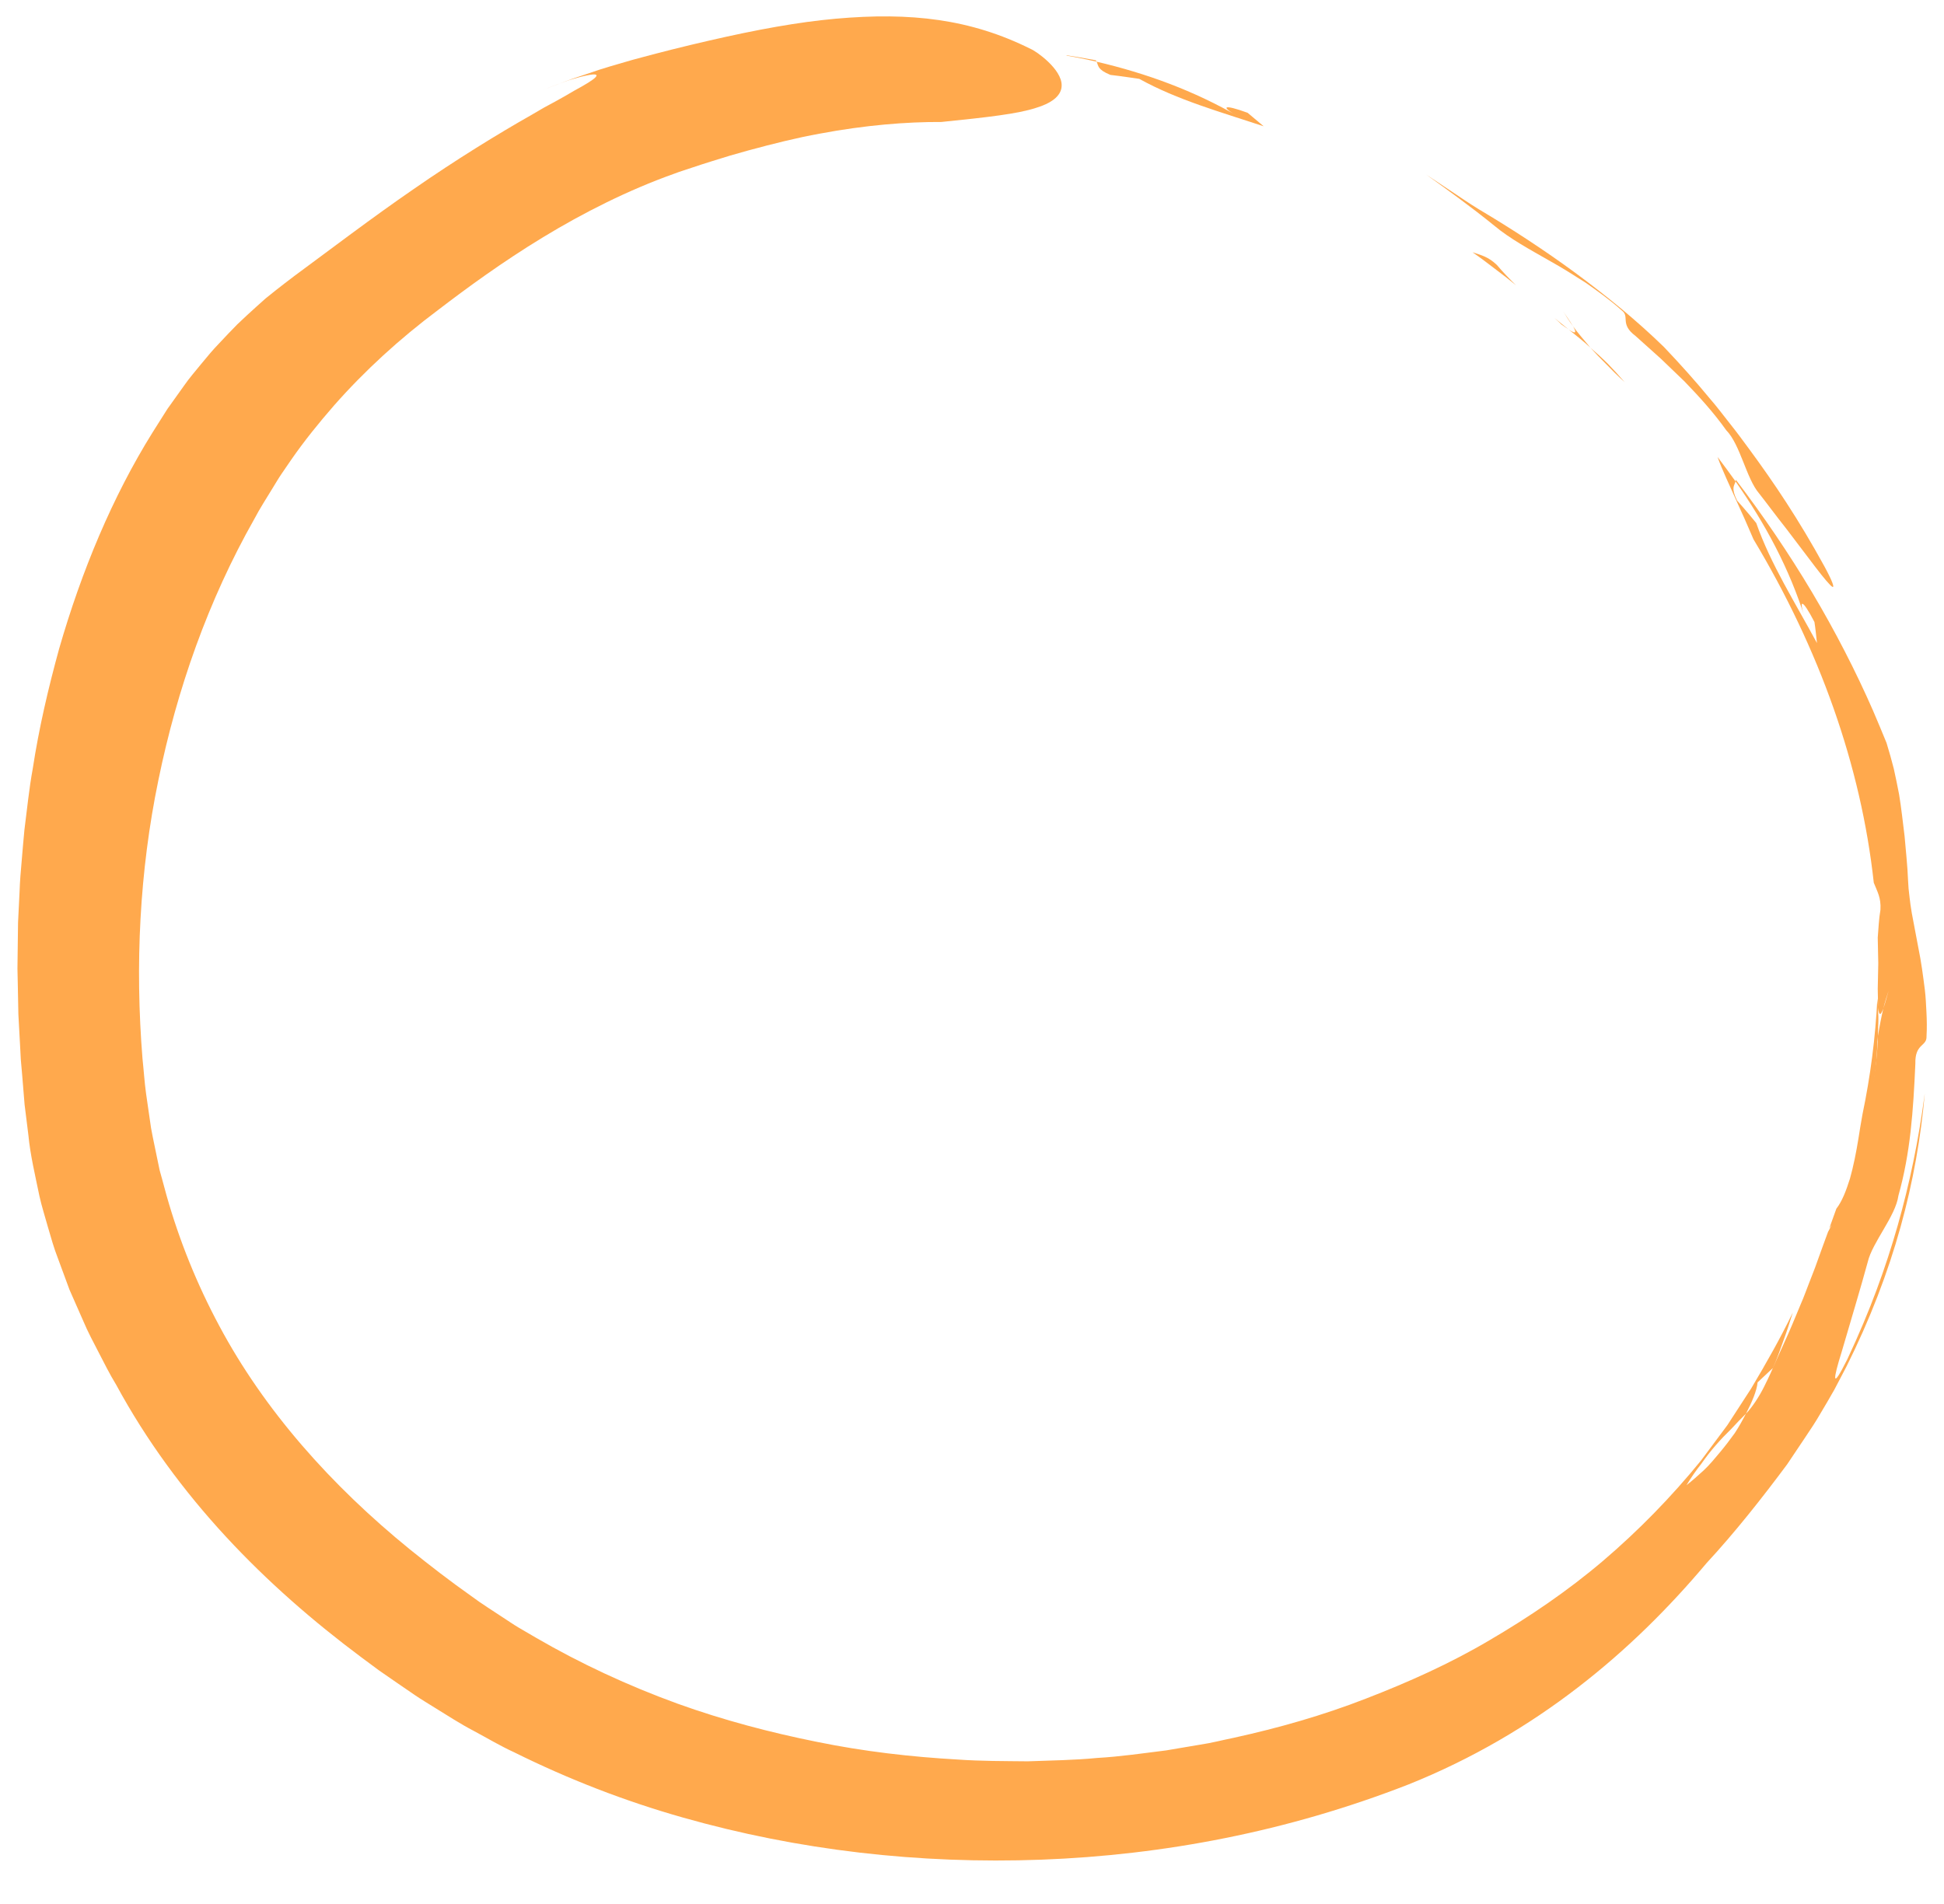 <?xml version="1.0" encoding="utf-8"?>
<!-- Generator: Adobe Adobe Illustrator 24.2.0, SVG Export Plug-In . SVG Version: 6.00 Build 0)  -->
<svg version="1.1" xmlns="http://www.w3.org/2000/svg" xmlns:xlink="http://www.w3.org/1999/xlink" x="0px" y="0px" width="294px"
	 height="288px" viewBox="0 0 294 288" style="enable-background:new 0 0 294 288;" xml:space="preserve">
<style type="text/css">
	.st0{fill:#FF9A2E;}
	.st1{fill:#FFFFFF;}
	.st2{fill:url(#SVGID_1_);}
	.st3{opacity:0.85;}
	.st4{fill-rule:evenodd;clip-rule:evenodd;fill:#FFFFFF;}
	.st5{fill:url(#SVGID_4_);}
</style>
<g id="Ebene_1">
</g>
<g id="Ebene_2">
</g>
<g id="Ebene_3">
	<g>
		<g>
			<g>
				<g class="st3">
					<path class="st0" d="M222.7,38.16c1.13,0.78,2.23,1.61,3.32,2.45c1.1,0.83,2.2,1.67,3.26,2.55c-0.99-0.98-1.97-1.97-2.9-3.08
						C225.06,38.82,224.04,38.61,222.7,38.16z"/>
					<path class="st0" d="M235.1,48.11c0.38,0.32,0.73,0.68,1.07,0.99c0.37,0.25,0.72,0.5,1.04,0.72
						C236.51,49.25,235.8,48.67,235.1,48.11z"/>
					<path class="st0" d="M245.7,57.8c-0.83-0.96-1.67-1.88-2.52-2.76c-0.86-0.86-1.76-1.66-2.64-2.44
						c0.69,0.78,1.46,1.59,2.33,2.44C243.71,55.92,244.64,56.84,245.7,57.8z"/>
					<path class="st0" d="M237.9,49.36c0.46,0.81,0.58,1.32-0.65,0.49c-0.01-0.01-0.03-0.02-0.05-0.04c1.12,0.9,2.24,1.78,3.33,2.78
						C239.53,51.41,238.62,50.35,237.9,49.36z"/>
					<path class="st0" d="M237.9,49.36c-0.45-0.78-1.28-1.9-1.53-2.33C236.79,47.74,237.3,48.53,237.9,49.36z"/>
					<path class="st0" d="M245.28,46.97c1.24,0.93-0.36,2.03,2.07,3.85c1.32,1.18,2.59,2.32,3.83,3.44c1.21,1.16,2.39,2.3,3.56,3.42
						c2.26,2.34,4.43,4.73,6.33,7.4c2.14,2.19,3.02,7.29,4.97,9.56c1.09,1.38,2.54,3.36,4.12,5.35c1.54,2.03,3.12,4.12,4.37,5.76
						c1.26,1.65,2.25,2.83,2.58,3.01c0.35,0.18,0.1-0.69-1.18-3.06c-3.9-7.12-7.63-12.67-11.45-17.85c-0.95-1.3-1.9-2.58-2.9-3.83
						c-1-1.26-1.94-2.53-3.04-3.79c-2.11-2.56-4.38-5.1-6.89-7.74c-4.25-4.14-8.76-7.78-13.41-11.22c-4.66-3.42-9.5-6.59-14.6-9.62
						c-1.41-0.87-2.74-1.76-4.05-2.65c-1.31-0.88-2.61-1.74-3.91-2.6c3.32,2.38,6.7,4.81,10.29,7.72c2.33,1.96,5.29,3.56,8.63,5.47
						c1.69,0.93,3.4,2.03,5.23,3.19C241.6,44.03,243.48,45.35,245.28,46.97z"/>
					<path class="st0" d="M167.93,11.33c1.45,0.16,4.37,0.6,4.37,0.6c5.8,3.21,12.31,5.01,18.81,7.17c-0.8-0.67-1.61-1.35-2.43-2.04
						c-3.69-1.35-4.29-1-1.22,0.65c-6.94-4.02-14.1-6.62-21.62-8.38C166.16,9.96,165.92,10.5,167.93,11.33z"/>
					<path class="st0" d="M161.39,8.43c1.49,0.25,2.98,0.56,4.44,0.89c-0.02-0.06-0.07-0.13-0.12-0.2c-1.5-0.29-3-0.55-4.47-0.77
						C161.29,8.38,161.34,8.41,161.39,8.43z"/>
					<path class="st0" d="M265.19,81.58c9.98,16.63,16.26,34.24,18.19,51.94c0.51,1.31,1.12,2.23,1.01,4.09
						c-0.25,1.42-0.29,2.83-0.41,4.22c0.03,1.3,0.05,2.59,0.08,3.89c-0.03,1.29-0.05,2.58-0.08,3.87c0.04,0.9,0.02,1.81,0.04,2.74
						c0,0.01,0,0.05,0.01,0.07c0.15,1.47,0.46,1.05,0.79,0.16c0.25-1,0.54-1.92,0.81-2.72c-0.16,0.51-0.5,1.85-0.81,2.72
						c-0.29,1.22-0.55,2.57-0.82,4.15c-0.05,2.38-0.33,4.85-0.77,7.38c0.16-2.86,0.48-5.28,0.77-7.38c0.02-0.75,0.06-1.49,0.06-2.22
						c-0.01-0.73-0.02-1.45-0.03-2.17c-0.04-0.42-0.08-0.83-0.11-1.27c-0.29,5.91-1.05,11.76-2.25,17.51
						c-0.23,1.33-0.46,2.61-0.61,3.65c-0.34,2.11-0.76,4.21-1.28,6.06c-0.58,1.84-1.2,3.46-2.06,4.56
						c-0.35,0.98-0.71,1.97-1.07,2.97c0.12-0.17,0.23-0.35,0.36-0.52c-0.21,0.42-0.39,0.78-0.55,1.06c-0.37,1.04-1,2.68-1.68,4.62
						c-0.33,0.97-0.76,1.99-1.16,3.05c-0.42,1.06-0.8,2.16-1.27,3.22c-0.89,2.14-1.75,4.25-2.55,5.95
						c-0.77,1.72-1.38,3.08-1.69,3.77c0,0-0.55,1.29-1.32,2.81c-0.75,1.53-1.88,3.2-2.74,4.08c-0.49,0.94-1.04,1.94-1.69,2.93
						c-0.69,0.96-1.43,1.93-2.21,2.87c-0.79,0.94-1.57,1.9-2.45,2.73c-0.89,0.83-1.78,1.6-2.65,2.29c0.71-1.18,1.45-2.24,2.23-3.22
						c0.72-1.03,1.45-1.97,2.22-2.85c0.76-0.88,1.55-1.69,2.34-2.46c0.73-0.81,1.48-1.56,2.21-2.29c0.93-1.82,1.62-3.42,1.76-4.74
						c0.76-0.71,2.3-2.16,2.3-2.16c0.63-1.36,1.11-2.8,1.62-4.2c0.52-1.4,0.97-2.81,1.4-4.2c-1.89,3.92-4.06,7.73-6.31,11.51
						c-1.19,1.83-2.39,3.68-3.59,5.53c-1.32,1.77-2.64,3.54-3.97,5.33c-4.52,5.56-9.49,10.63-14.83,15.19
						c-5.35,4.55-11.15,8.48-17.14,11.99c-5.98,3.54-12.33,6.38-18.78,8.87c-6.45,2.51-13.13,4.41-19.91,5.9
						c-1.7,0.34-3.38,0.79-5.1,1.04l-5.15,0.87c-3.46,0.43-6.91,0.94-10.41,1.14c-3.48,0.34-7,0.38-10.51,0.51
						c-3.52-0.04-7.05-0.02-10.59-0.27c-7.08-0.4-14.2-1.22-21.28-2.67c-7.07-1.42-14.15-3.28-21.09-5.78
						c-7.51-2.73-14.69-6.07-21.42-9.98l-2.52-1.47c-0.84-0.49-1.63-1.05-2.44-1.57c-1.61-1.08-3.24-2.07-4.81-3.25
						c-3.19-2.25-6.26-4.62-9.26-7.04c-11.94-9.7-22.04-21.06-28.86-33.84c-3.41-6.36-6.06-12.96-7.97-19.71l-0.69-2.54l-0.35-1.26
						l-0.27-1.29c-0.34-1.72-0.73-3.42-1.04-5.14c-0.25-1.73-0.5-3.46-0.75-5.19c-0.24-1.73-0.35-3.53-0.54-5.29
						c-1.14-14.14-0.45-28.33,2.4-42.11c2.82-13.77,7.54-27.22,14.53-39.55c0.82-1.57,1.79-3.05,2.71-4.57
						c0.47-0.75,0.91-1.53,1.4-2.24l1.46-2.13c1.96-2.83,4.16-5.55,6.47-8.2c4.65-5.28,9.96-10.12,15.72-14.43
						c4.38-3.35,9.77-7.3,15.88-11.01c6.1-3.71,12.93-7.16,19.83-9.61c0.84-0.33,1.87-0.63,2.79-0.95c0.95-0.31,1.9-0.64,2.84-0.92
						c0.94-0.29,1.88-0.58,2.82-0.87c0.93-0.26,1.86-0.53,2.79-0.79c3.7-1,7.31-1.91,10.76-2.53c6.91-1.3,13.21-1.8,18.41-1.77
						c6.96-0.71,11.55-1.22,14.34-2.14c2.81-0.86,3.83-2.08,3.86-3.34c0.08-2.52-3.95-5.29-4.67-5.56
						c-9.08-4.54-18.15-5.59-29.5-4.58c-5.69,0.51-11.94,1.65-19.14,3.31c-3.62,0.83-7.4,1.77-11.61,2.92
						c-2.13,0.63-4.38,1.23-6.63,2.04c-1.13,0.4-2.32,0.74-3.48,1.2c-1.17,0.44-2.36,0.9-3.57,1.36c1.65-0.65,3.02-1.16,4.14-1.55
						c1.14-0.35,2.03-0.58,2.69-0.71c1.31-0.27,1.67-0.14,1.28,0.28c-0.38,0.42-1.53,1.12-3.23,2.04c-0.83,0.5-1.8,1.05-2.89,1.65
						c-0.55,0.3-1.12,0.61-1.72,0.93c-0.59,0.34-1.2,0.7-1.83,1.07c-5.12,2.9-11.52,6.84-17.84,11.23
						c-6.34,4.36-12.62,9.15-18.01,13.12c-0.97,0.73-1.94,1.48-2.92,2.25c-0.49,0.39-0.98,0.79-1.47,1.18
						c-0.47,0.42-0.95,0.84-1.42,1.27c-0.95,0.86-1.91,1.74-2.86,2.65c-0.92,0.94-1.84,1.9-2.76,2.89
						c-0.94,0.97-1.81,2.02-2.69,3.09c-0.87,1.08-1.79,2.12-2.6,3.29c-0.83,1.16-1.66,2.33-2.5,3.5c-0.75,1.19-1.5,2.38-2.27,3.59
						c-6.03,9.68-10.72,20.9-14.12,32.71c-1.63,5.93-3.05,11.99-3.99,18.15c-0.56,3.06-0.86,6.17-1.26,9.27
						c-0.16,1.55-0.27,3.11-0.41,4.66c-0.14,1.55-0.27,3.1-0.32,4.66c-0.08,1.55-0.15,3.11-0.23,4.66c-0.02,1.55-0.04,3.1-0.06,4.65
						l-0.03,2.32l0.05,2.31c0.03,1.54,0.06,3.08,0.09,4.61c0.08,1.53,0.16,3.06,0.25,4.58l0.12,2.28l0.2,2.27
						c0.12,1.51,0.25,3.02,0.37,4.52c0.19,1.53,0.38,3.06,0.57,4.58c0.29,3.06,1.03,6.11,1.67,9.24c0.34,1.56,0.85,3.11,1.28,4.68
						c0.46,1.57,0.9,3.17,1.51,4.73c0.58,1.57,1.17,3.16,1.76,4.77c0.69,1.57,1.39,3.16,2.1,4.77c0.68,1.63,1.53,3.19,2.35,4.79
						c0.83,1.6,1.64,3.24,2.61,4.82c4.57,8.44,10.26,16.12,16.57,22.95c6.32,6.84,13.25,12.86,20.46,18.24l2.71,2.01l2.76,1.91
						l2.76,1.89c0.93,0.63,1.94,1.23,2.91,1.84c1.96,1.21,3.9,2.47,5.93,3.53c2.02,1.08,4,2.27,6.08,3.22
						c8.2,4.07,16.73,7.38,25.48,9.86c17.5,4.98,35.76,7.07,54.24,6.39c18.47-0.69,37.25-4.24,55.54-11.38
						c9.66-3.87,18.19-8.94,25.63-14.68c7.46-5.74,13.84-12.13,19.46-18.81c4.33-4.68,8.41-9.86,12.18-14.93
						c0.88-1.31,1.75-2.61,2.6-3.88c0.86-1.28,1.7-2.53,2.41-3.77c0.73-1.24,1.46-2.44,2.12-3.63c0.63-1.21,1.25-2.38,1.84-3.51
						c7.17-14.35,10.69-28.14,11.85-41.36c-0.97,7.35-2.3,13.65-4.1,20.02c-1.82,6.36-4.13,12.82-7.63,20.26
						c-2.45,4.9-2.11,2.91-0.86-1.09c1.18-4.05,3.03-10.19,3.96-13.65c0.69-2.97,4.21-6.91,4.64-10.04
						c1.82-6.5,2.24-12.77,2.56-19.95c-0.08-3.1,1.75-2.57,1.69-4.14c0.07-1.24,0.05-2.44-0.01-3.61c-0.06-1.17-0.11-2.3-0.24-3.4
						c-0.28-2.2-0.55-4.26-0.95-6.19c-0.36-1.92-0.7-3.73-1.03-5.45c-0.15-0.85-0.26-1.69-0.35-2.5c-0.11-0.81-0.18-1.6-0.21-2.38
						c-0.09-2.36-0.35-4.58-0.53-6.76c-0.27-2.16-0.49-4.26-0.83-6.31c-0.26-1.29-0.5-2.58-0.8-3.88c-0.33-1.29-0.69-2.59-1.1-3.91
						c-0.64-1.61-1.36-3.25-2.05-4.9c-0.13,1.53-0.13,1.53,0,0c-2.57-5.87-5.69-11.96-9.22-17.89c-3.53-5.93-7.46-11.68-11.51-17
						c-0.01,0.07-0.03,0.17-0.05,0.24c4.46,6.38,8.15,13.13,10.56,20.9c-1.13-3.32-0.47-3.18,1.37,0.37
						c0.17,1.05,0.26,2.14,0.38,3.18c-3.29-6.12-6.97-11.85-9.18-18.15c0,0-0.47-0.58-1.07-1.3c-0.59-0.72-1.34-1.55-1.83-2.1
						c-0.96-1.98-0.41-2.23-0.23-2.9c-0.88-1.24-1.8-2.47-2.72-3.7c0.53,1.61,1.99,4.67,3.19,7.38c0.63,1.34,1.17,2.61,1.57,3.53
						C264.94,81,265.19,81.58,265.19,81.58z"/>
					<path class="st0" d="M283.94,156.89c0.03-1.04,0.12-2.32,0.11-3.69c-0.37,4.94-1.01,9.86-2.02,14.72
						C283.4,165.5,283.87,161.19,283.94,156.89z"/>
				</g>
			</g>
		</g>
	</g>
</g>
<g id="Ebene_4">
</g>
</svg>
